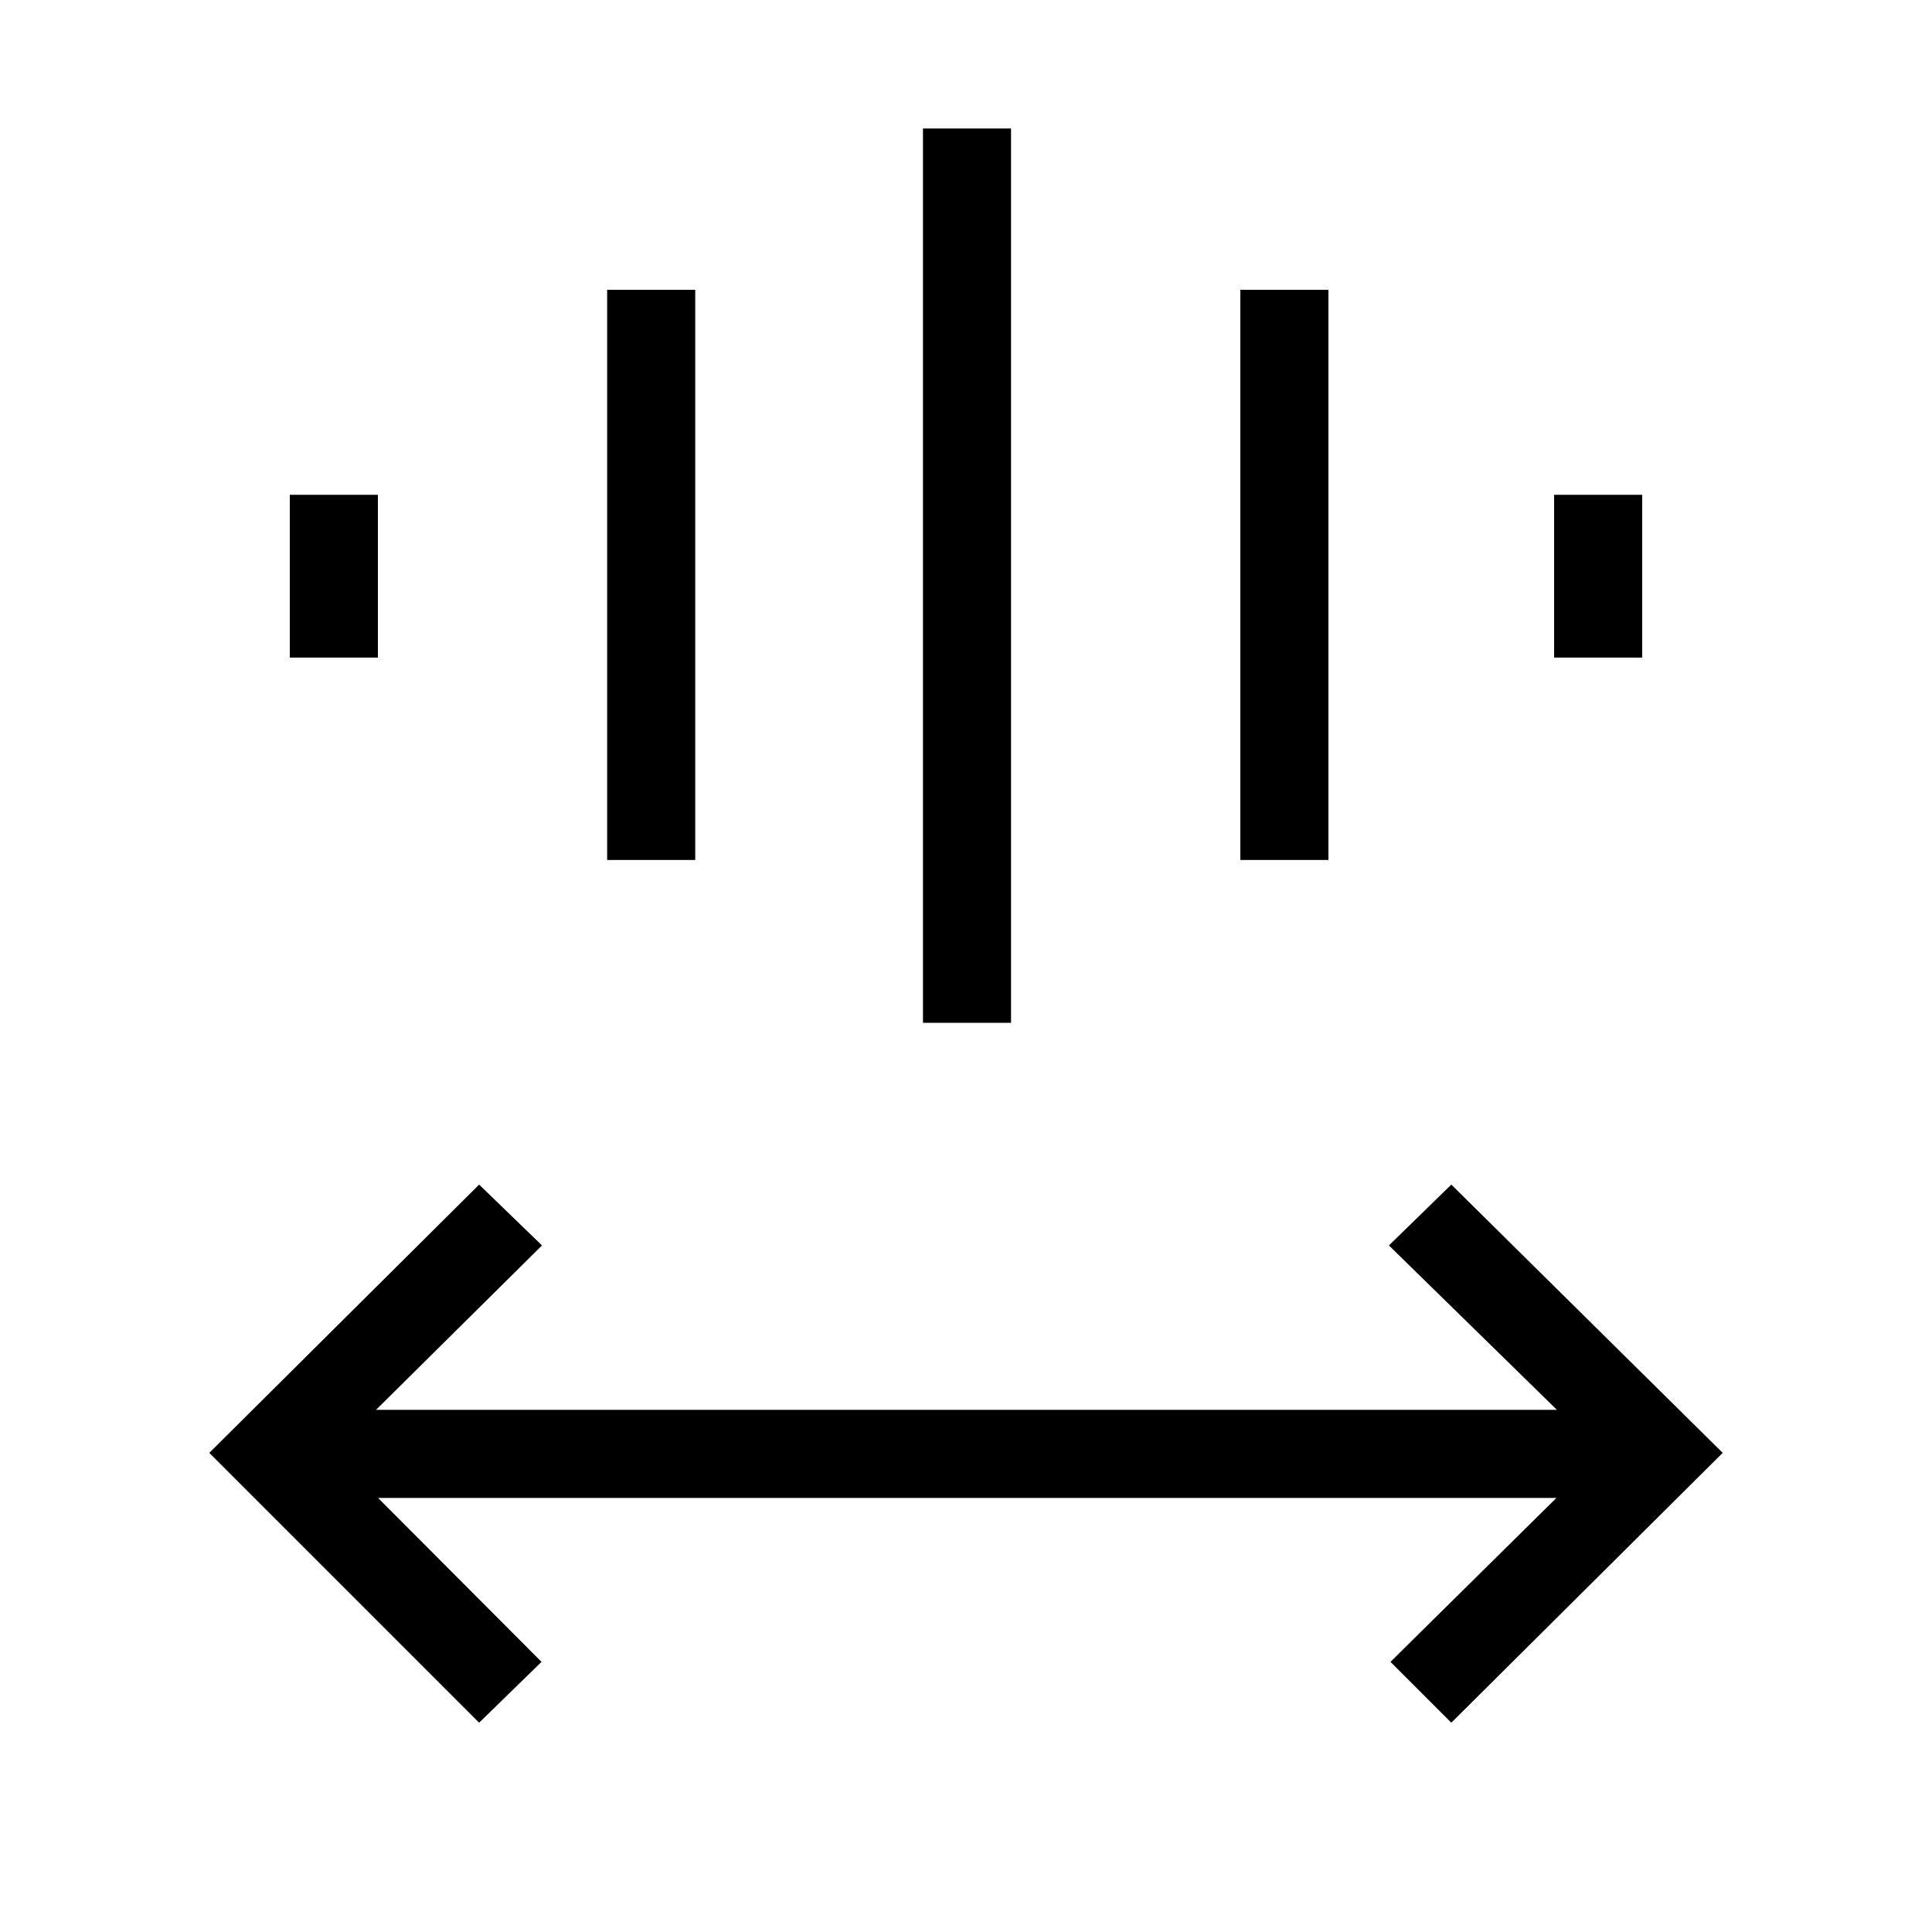 <svg xmlns="http://www.w3.org/2000/svg" height="48" viewBox="0 -960 960 960" width="48"><path d="M238.08-104 104-238.08l134.08-133.3 31.23 30.23-82.46 81.69h586.77l-83.47-81.69 31-30.23L856-238.08 721.15-104l-30.23-30.23 82.46-81.46H187.85l81.23 81.46-31 30.23Zm220.54-347.77v-444.38h43.76v444.38h-43.76Zm-156.93-80.92V-816h43.77v283.31h-43.77Zm314.62 0V-816h43.77v283.31h-43.77ZM144-633.23v-80.92h43.77v80.92H144Zm628.23 0v-80.92H816v80.92h-43.77Z"/></svg>